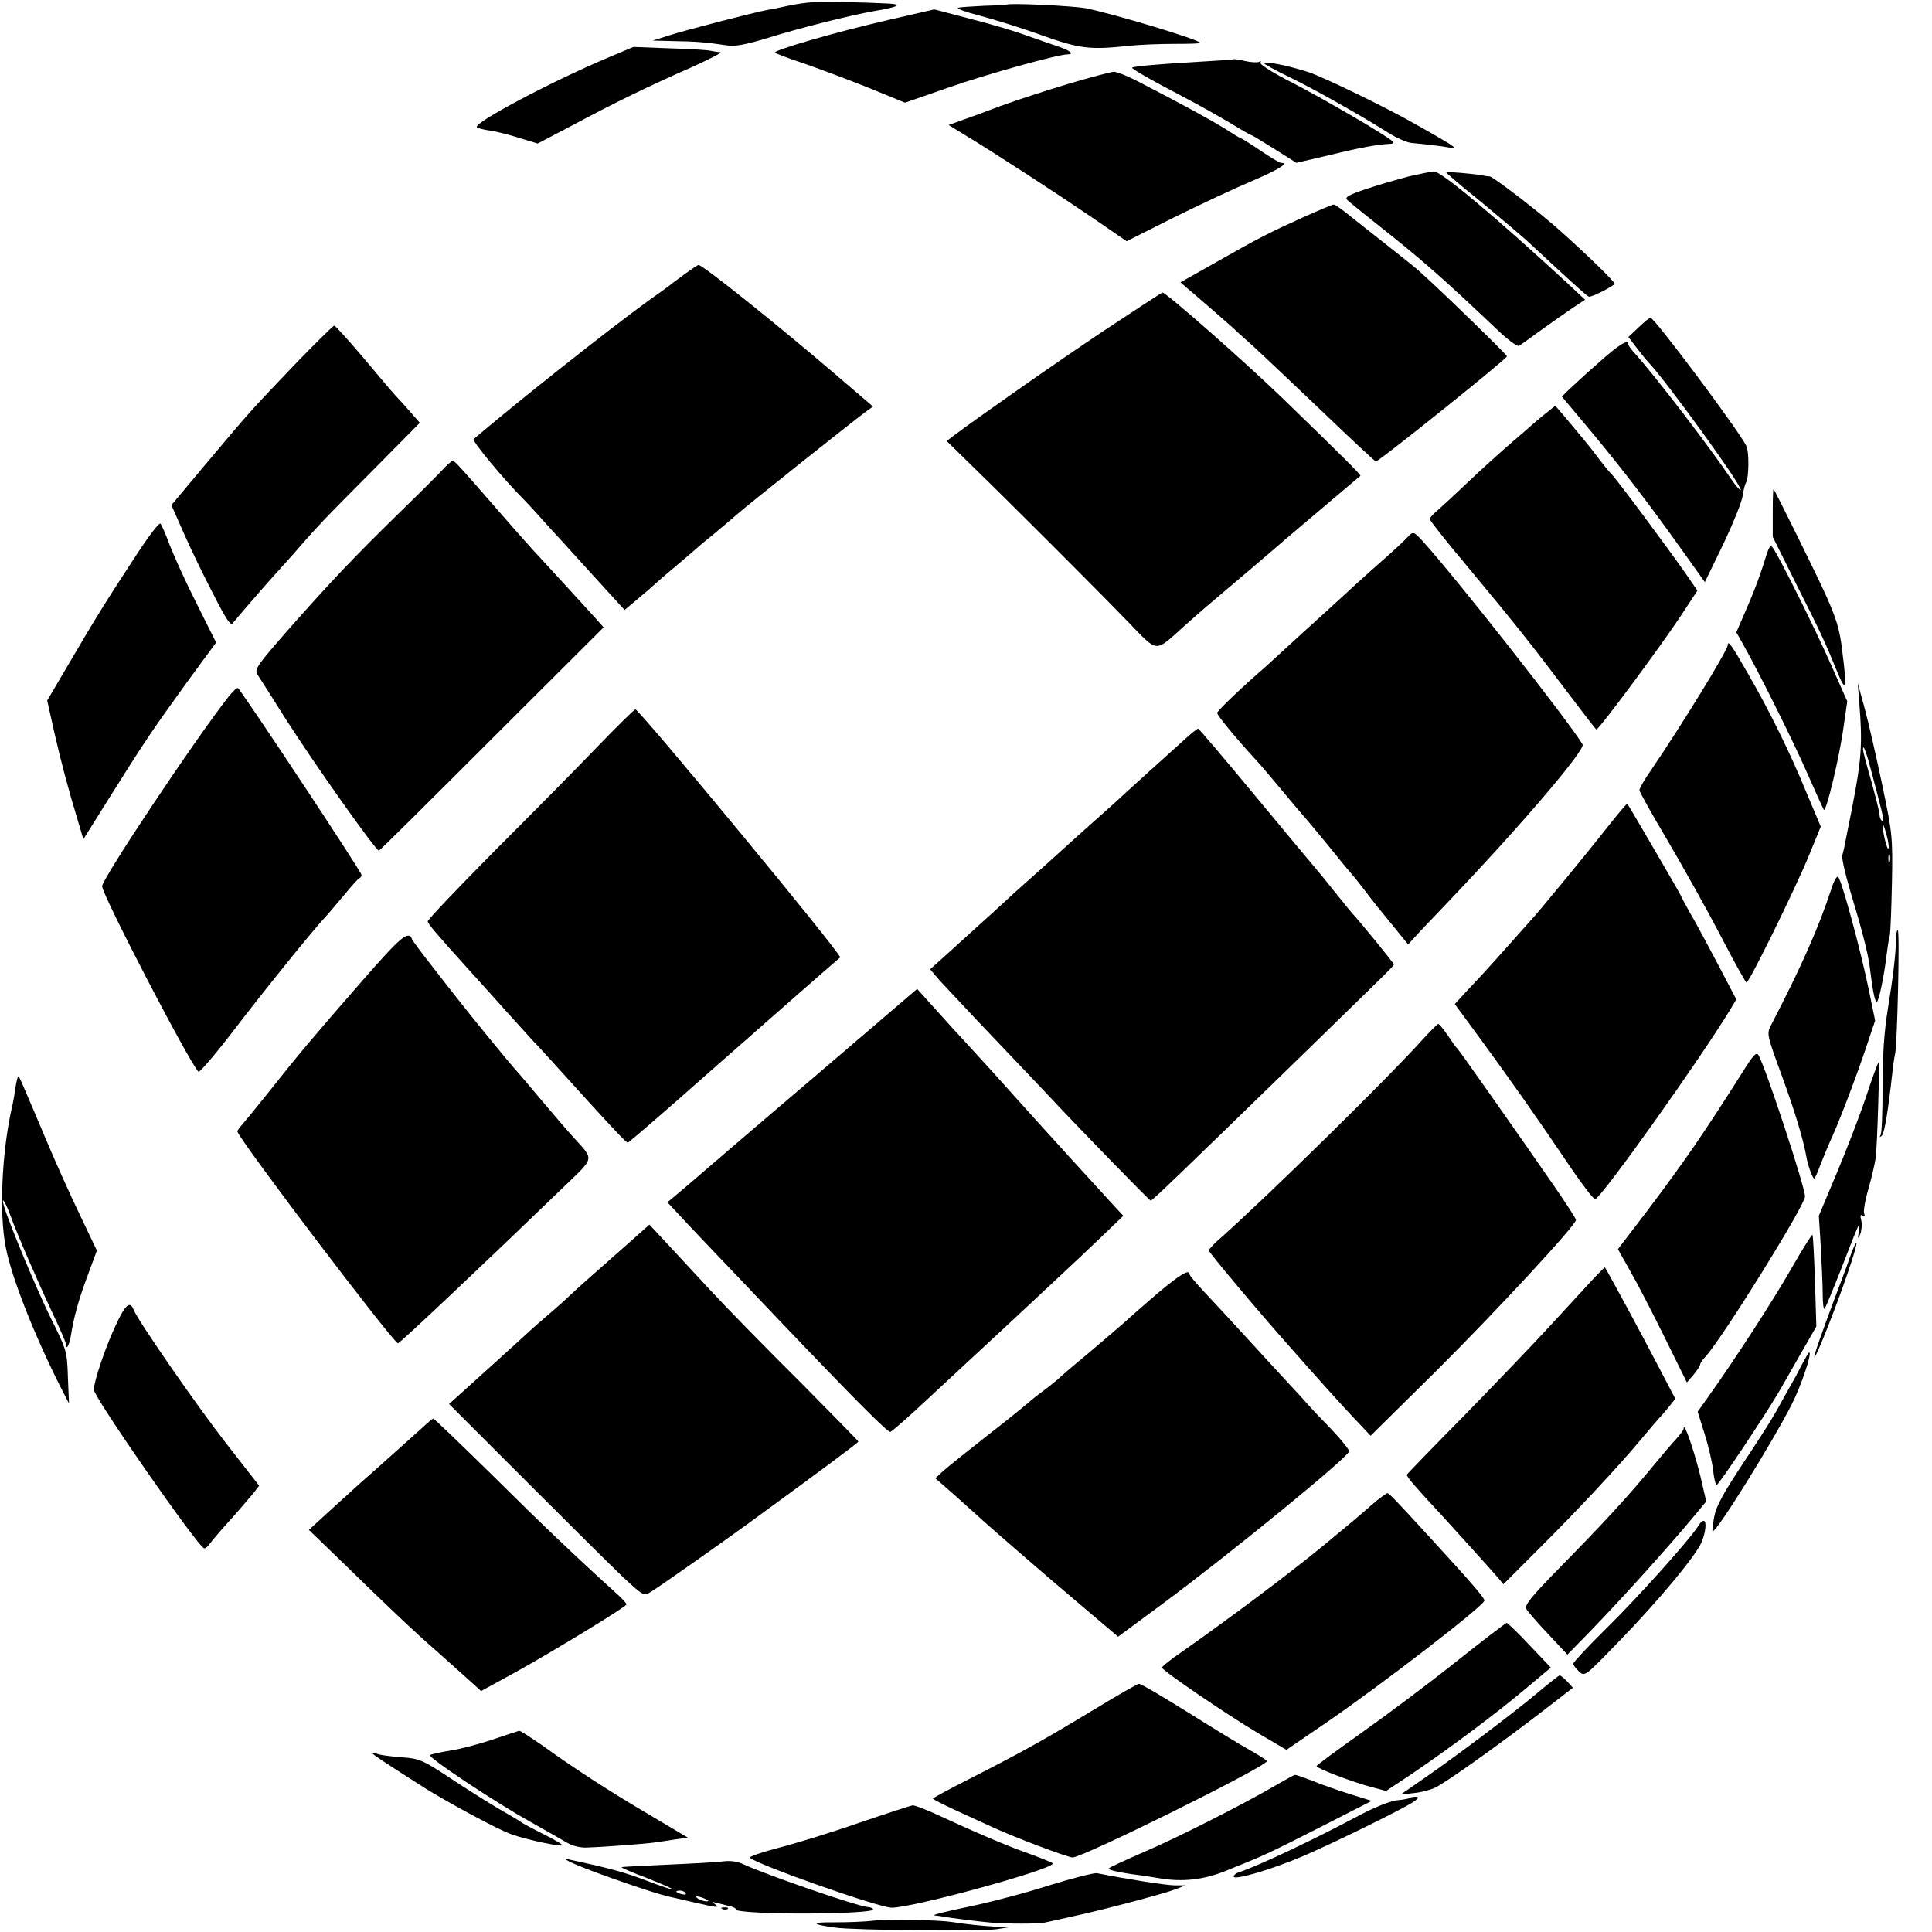 <?xml version="1.0" standalone="no"?>
<!DOCTYPE svg PUBLIC "-//W3C//DTD SVG 20010904//EN"
 "http://www.w3.org/TR/2001/REC-SVG-20010904/DTD/svg10.dtd">
<svg version="1.0" xmlns="http://www.w3.org/2000/svg"
 width="700pt" height="700pt" viewBox="0 0 700 700"
 preserveAspectRatio="xMidYMid meet">
<g transform="translate(0,700) scale(0.1,-0.1)"
fill="#000000" stroke="none">
<path d="M2945 6992 c-22 -1 -62 -7 -90 -13 -27 -6 -61 -13 -75 -15 -48 -9
-296 -73 -355 -92 l-60 -19 80 -2 c75 -1 112 -4 194 -16 23 -4 68 5 131 24
128 40 307 85 403 102 79 13 98 23 50 26 -94 5 -244 8 -278 5z"/>
<path d="M3647 6983 c-1 -1 -38 -3 -82 -4 -44 -2 -86 -5 -94 -7 -7 -3 29 -16
80 -29 52 -14 153 -45 224 -71 138 -49 174 -53 315 -38 36 4 110 7 164 7 54 0
97 1 95 4 -15 15 -312 104 -414 125 -48 9 -281 20 -288 13z"/>
<path d="M3220 6928 c-196 -45 -422 -111 -412 -119 4 -3 50 -21 102 -38 52
-18 157 -57 232 -87 l137 -56 158 55 c140 49 396 120 431 120 26 0 10 14 -35
29 -27 9 -79 27 -118 41 -38 14 -129 41 -200 59 l-130 34 -165 -38z"/>
<path d="M2200 6790 c-206 -87 -488 -237 -472 -251 4 -4 25 -9 47 -12 22 -3
70 -15 107 -27 l66 -20 124 65 c155 83 280 144 433 211 66 30 113 54 105 55
-8 0 -24 3 -35 5 -11 3 -78 7 -150 9 l-130 5 -95 -40z"/>
<path d="M4468 6785 c-2 -1 -59 -5 -128 -9 -127 -7 -233 -16 -238 -21 -4 -3
59 -40 193 -110 61 -32 138 -76 173 -97 34 -21 64 -38 67 -38 2 0 40 -23 83
-50 l79 -50 124 29 c110 27 172 38 218 40 10 1 11 4 5 10 -20 20 -245 151
-361 211 -71 36 -120 67 -116 73 3 6 1 7 -5 3 -6 -3 -29 -2 -51 3 -22 5 -41 8
-43 6z"/>
<path d="M4580 6771 c0 -3 41 -26 91 -50 91 -44 256 -137 359 -202 30 -19 69
-36 85 -37 45 -4 107 -11 133 -16 34 -7 27 0 -35 36 -32 18 -71 41 -88 50 -99
57 -330 169 -385 187 -75 24 -160 41 -160 32z"/>
<path d="M3870 6696 c-80 -24 -190 -60 -245 -80 -55 -21 -120 -45 -144 -53
l-44 -16 54 -33 c108 -65 332 -211 460 -298 l131 -90 171 86 c95 47 223 107
285 133 97 42 134 65 103 65 -4 0 -39 20 -75 45 -37 25 -69 45 -72 45 -2 0
-27 15 -56 34 -50 31 -156 89 -313 170 -38 20 -78 36 -90 36 -11 -1 -85 -20
-165 -44z"/>
<path d="M5105 6361 c-38 -10 -108 -30 -153 -45 -68 -23 -81 -31 -70 -41 7 -7
60 -50 118 -96 151 -119 232 -191 422 -371 39 -38 76 -65 82 -61 6 4 43 30 81
58 39 28 90 64 114 80 l44 29 -64 60 c-267 246 -457 405 -484 405 -11 -1 -51
-9 -90 -18z"/>
<path d="M5240 6375 c0 -2 57 -51 128 -108 70 -58 143 -120 162 -137 184 -171
222 -205 228 -205 14 0 91 40 92 47 0 8 -101 106 -194 189 -74 67 -246 199
-259 200 -7 0 -20 2 -29 4 -33 6 -128 14 -128 10z"/>
<path d="M4720 6212 c-123 -56 -154 -71 -319 -165 l-124 -70 29 -25 c51 -43
147 -127 158 -137 6 -6 40 -37 76 -69 36 -33 149 -140 252 -238 103 -99 190
-180 193 -180 10 -1 475 372 475 381 0 6 -247 246 -315 306 -16 15 -68 56
-115 93 -47 37 -109 86 -138 109 -29 24 -56 43 -60 42 -4 0 -54 -21 -112 -47z"/>
<path d="M2485 6010 c-22 -16 -44 -33 -50 -37 -5 -5 -44 -33 -85 -62 -145
-105 -472 -364 -634 -502 -7 -6 108 -145 183 -220 9 -9 32 -34 51 -55 19 -21
59 -66 90 -99 30 -33 93 -102 139 -153 l84 -92 56 47 c31 26 58 50 61 53 3 3
34 30 70 60 36 30 70 60 76 65 6 6 33 28 60 50 27 22 64 54 84 71 38 34 418
336 464 370 l29 21 -139 119 c-209 179 -478 394 -493 394 -3 0 -24 -14 -46
-30z"/>
<path d="M4000 5802 c-174 -116 -466 -321 -548 -383 l-22 -17 96 -94 c135
-131 451 -447 563 -563 109 -112 93 -111 202 -13 64 57 97 85 134 116 55 46
153 130 180 153 17 15 95 82 175 149 80 68 147 124 149 126 3 3 -60 66 -284
283 -140 135 -420 381 -433 381 -4 -1 -99 -63 -212 -138z"/>
<path d="M5937 5814 l-37 -35 32 -42 c18 -23 35 -44 38 -47 59 -59 347 -456
337 -466 -2 -2 -17 15 -33 38 -86 127 -274 372 -351 458 -13 14 -23 28 -23 32
0 21 -33 1 -110 -68 -47 -41 -95 -86 -108 -98 l-23 -23 104 -124 c113 -136
211 -263 334 -436 l80 -112 67 138 c36 76 68 155 70 175 3 20 8 41 12 47 11
19 12 113 1 134 -32 62 -333 464 -347 464 -3 0 -22 -15 -43 -35z"/>
<path d="M1062 5673 c-161 -169 -152 -159 -317 -355 l-124 -148 45 -102 c25
-57 73 -156 107 -221 48 -94 63 -116 71 -104 11 14 103 121 141 163 11 12 43
48 72 80 97 112 115 130 289 305 l175 177 -33 38 c-18 21 -44 49 -57 63 -13
14 -66 77 -118 139 -52 61 -98 112 -102 112 -4 0 -71 -66 -149 -147z"/>
<path d="M5595 5498 c-22 -18 -42 -35 -45 -38 -3 -3 -36 -32 -75 -65 -38 -33
-106 -94 -150 -136 -44 -42 -95 -89 -112 -104 -18 -15 -33 -31 -33 -35 0 -5
57 -78 128 -162 187 -225 240 -292 375 -471 53 -70 98 -129 101 -130 7 -3 213
274 298 400 l68 103 -32 47 c-68 98 -266 365 -282 378 -6 6 -24 28 -41 50 -26
36 -64 82 -135 166 l-25 29 -40 -32z"/>
<path d="M1613 5308 c-11 -13 -80 -82 -154 -154 -178 -174 -251 -251 -408
-428 -121 -138 -130 -151 -118 -170 8 -12 51 -80 97 -153 104 -164 334 -489
343 -485 4 1 188 184 410 406 l404 403 -31 35 c-37 41 -203 222 -231 252 -11
12 -65 73 -120 136 -142 163 -157 180 -165 180 -3 0 -15 -10 -27 -22z"/>
<path d="M6423 5143 l0 -88 87 -175 c84 -166 102 -205 145 -310 34 -83 38 -72
20 70 -9 79 -21 118 -61 207 -31 69 -182 374 -188 381 -2 1 -3 -37 -3 -85z"/>
<path d="M503 5003 c-120 -183 -157 -243 -246 -395 l-86 -146 24 -108 c26
-114 53 -216 87 -327 l20 -68 102 163 c127 202 145 228 274 407 l105 143 -71
142 c-39 77 -82 172 -97 211 -14 38 -29 73 -34 78 -4 4 -39 -41 -78 -100z"/>
<path d="M5099 5053 c-9 -10 -47 -46 -85 -79 -38 -34 -81 -72 -95 -85 -14 -13
-68 -62 -119 -109 -52 -47 -117 -106 -145 -132 -28 -26 -60 -55 -71 -65 -88
-76 -174 -159 -174 -166 0 -9 69 -93 142 -172 15 -16 57 -66 94 -110 36 -44
78 -93 93 -110 14 -16 55 -66 91 -110 35 -44 67 -82 70 -85 3 -3 21 -25 40
-50 48 -63 52 -67 110 -138 l52 -64 40 44 c22 23 75 79 117 123 258 271 486
539 475 558 -50 83 -451 594 -578 735 -34 37 -36 38 -57 15z"/>
<path d="M6391 4960 c-12 -39 -39 -112 -61 -161 l-39 -90 21 -37 c59 -104 176
-339 230 -460 33 -75 63 -141 66 -146 8 -13 58 196 72 303 l13 90 -59 133
c-57 129 -184 384 -209 421 -11 16 -15 10 -34 -53z"/>
<path d="M6260 4663 c0 -19 -168 -292 -277 -452 -24 -34 -43 -67 -43 -74 0 -6
47 -90 104 -186 57 -97 143 -251 191 -343 48 -93 90 -168 93 -168 10 1 177
340 226 460 l43 105 -53 126 c-58 142 -136 300 -214 434 -54 95 -70 117 -70
98z"/>
<path d="M6736 4460 c13 -157 9 -210 -27 -395 -11 -55 -22 -111 -25 -125 -2
-14 -7 -31 -9 -39 -3 -7 10 -66 29 -130 43 -142 64 -225 70 -271 11 -90 19
-130 26 -130 7 0 27 96 36 174 3 22 7 52 11 66 3 14 6 102 8 195 3 164 1 177
-35 350 -21 99 -49 223 -63 275 l-26 95 5 -65z m50 -276 c39 -148 43 -164 33
-158 -5 3 -9 13 -9 22 0 9 -14 64 -30 122 -17 58 -30 109 -30 114 0 25 13 -10
36 -100z m53 -223 c5 -24 6 -39 1 -35 -8 10 -25 92 -16 84 2 -3 9 -25 15 -49z
m8 -83 c-3 -7 -5 -2 -5 12 0 14 2 19 5 13 2 -7 2 -19 0 -25z"/>
<path d="M829 4477 c-122 -155 -459 -661 -459 -688 0 -31 316 -639 349 -672 4
-4 63 65 131 154 107 140 287 363 331 409 8 8 36 42 64 75 27 33 53 62 57 63
5 2 8 8 8 12 0 11 -439 674 -448 677 -4 2 -18 -12 -33 -30z"/>
<path d="M2167 4297 c-70 -73 -238 -243 -373 -378 -134 -135 -244 -251 -244
-257 0 -9 27 -41 159 -187 20 -22 77 -85 126 -140 50 -55 92 -102 95 -105 7
-6 80 -86 210 -230 97 -106 129 -140 135 -140 2 0 84 70 182 156 98 87 207
182 242 213 35 31 69 61 75 66 11 10 254 223 270 236 9 8 -728 899 -742 899
-4 -1 -65 -60 -135 -133z"/>
<path d="M4300 4328 c-100 -90 -205 -185 -219 -198 -9 -9 -56 -52 -105 -95
-50 -44 -97 -87 -106 -95 -9 -8 -51 -46 -93 -84 -86 -76 -111 -99 -177 -160
-25 -22 -87 -79 -138 -125 l-92 -83 36 -42 c21 -22 107 -115 193 -205 86 -90
171 -180 190 -200 128 -137 376 -391 380 -391 6 0 73 64 557 535 324 316 324
315 324 321 0 5 -136 171 -150 184 -3 3 -32 39 -65 80 -33 41 -62 77 -65 80
-3 3 -100 119 -215 258 -114 138 -211 252 -214 252 -3 0 -22 -15 -41 -32z"/>
<path d="M5824 4003 c-68 -87 -258 -318 -279 -339 -5 -6 -38 -43 -73 -82 -82
-92 -105 -117 -158 -173 l-43 -47 61 -83 c137 -186 239 -332 337 -477 56 -84
106 -150 111 -147 34 21 380 508 489 687 l22 37 -67 128 c-37 70 -82 154 -101
186 -18 32 -33 60 -33 62 0 3 -189 327 -194 333 -2 1 -34 -37 -72 -85z"/>
<path d="M6635 3778 c-46 -139 -105 -274 -219 -494 -15 -30 -14 -34 39 -179
48 -131 79 -233 91 -302 5 -28 22 -73 27 -73 3 0 12 21 22 48 10 26 30 74 45
107 31 69 98 247 131 349 l23 68 -23 112 c-29 141 -97 393 -111 409 -4 5 -16
-15 -25 -45z"/>
<path d="M6870 3603 c-1 -59 -11 -143 -30 -259 -14 -87 -19 -168 -19 -283 0
-88 -3 -166 -7 -173 -5 -9 -4 -10 4 -3 10 9 23 91 38 225 3 30 8 62 10 70 8
23 18 450 10 450 -3 0 -6 -12 -6 -27z"/>
<path d="M1313 3447 c-178 -204 -233 -269 -338 -402 -44 -55 -88 -109 -97
-119 -10 -11 -18 -22 -18 -25 0 -22 569 -772 582 -768 10 3 292 269 602 568
112 108 109 95 35 177 -19 20 -70 80 -114 132 -44 52 -84 100 -90 106 -30 33
-165 198 -217 265 -14 18 -57 72 -93 119 -37 47 -69 90 -72 97 -13 33 -40 10
-180 -150z"/>
<path d="M2949 3097 c-206 -175 -399 -341 -429 -367 -30 -26 -66 -56 -79 -67
l-23 -19 83 -89 c46 -49 127 -133 179 -188 52 -55 113 -119 135 -142 290 -304
401 -415 411 -413 6 2 67 55 134 118 68 63 131 122 141 131 10 9 78 72 151
140 73 68 162 151 197 184 36 33 100 94 143 135 l78 75 -28 30 c-49 53 -267
292 -377 415 -32 36 -97 108 -145 160 -48 52 -112 122 -142 156 l-55 61 -374
-320z"/>
<path d="M5153 3232 c-132 -146 -557 -563 -730 -717 -24 -20 -43 -41 -43 -46
0 -7 182 -224 289 -344 118 -134 202 -227 247 -274 l50 -53 236 233 c220 219
508 530 508 549 0 5 -37 62 -82 127 -130 188 -341 488 -347 493 -4 3 -19 24
-35 48 -16 23 -31 42 -35 42 -3 0 -29 -26 -58 -58z"/>
<path d="M6314 3116 c-142 -224 -208 -320 -345 -502 l-107 -140 45 -80 c25
-43 81 -152 125 -241 l80 -162 24 28 c13 16 24 32 24 37 0 4 8 17 19 28 62 68
361 549 361 581 0 34 -141 462 -168 511 -8 14 -18 4 -58 -60z"/>
<path d="M6760 3023 c-24 -71 -72 -195 -107 -278 l-63 -150 7 -110 c3 -60 7
-138 7 -172 0 -35 3 -59 7 -55 3 4 30 68 59 142 69 178 71 183 65 140 -4 -30
-4 -32 5 -12 5 13 7 35 4 49 -5 18 -3 24 4 19 8 -4 10 -2 6 8 -3 8 4 50 17 93
12 43 23 92 25 108 6 48 15 345 10 345 -2 0 -23 -57 -46 -127z"/>
<path d="M55 3054 c-3 -25 -9 -56 -12 -67 -36 -159 -47 -383 -22 -507 21 -108
100 -310 198 -505 l31 -60 -4 95 c-3 93 -4 98 -60 210 -50 101 -152 344 -171
408 -12 40 2 23 20 -25 25 -70 100 -243 156 -362 27 -57 49 -108 49 -114 0
-20 11 1 16 29 11 71 29 136 61 221 l34 92 -61 128 c-34 70 -91 197 -127 283
-86 203 -93 220 -97 220 -2 0 -7 -21 -11 -46z"/>
<path d="M2309 2524 c-24 -21 -59 -53 -79 -70 -19 -17 -62 -55 -95 -84 -33
-29 -67 -60 -76 -69 -9 -9 -38 -35 -65 -58 -27 -23 -65 -56 -84 -74 -69 -63
-206 -187 -244 -221 l-39 -35 274 -274 c151 -151 309 -308 352 -349 76 -71 79
-73 103 -59 30 18 239 165 348 244 288 210 406 298 406 302 0 2 -96 100 -212
217 -117 116 -263 265 -324 331 -61 66 -136 147 -166 179 l-55 59 -44 -39z"/>
<path d="M6490 2403 c-67 -117 -203 -327 -300 -463 l-39 -55 25 -80 c14 -44
28 -104 31 -132 3 -29 9 -53 13 -53 7 0 167 239 221 330 18 30 56 98 86 150
l54 94 -5 164 c-3 90 -7 166 -9 168 -2 3 -37 -53 -77 -123z"/>
<path d="M6702 2443 c-11 -32 -35 -96 -53 -143 -57 -153 -78 -214 -75 -217 5
-5 81 187 121 306 20 57 34 106 31 108 -2 2 -13 -22 -24 -54z"/>
<path d="M5764 2357 c-27 -29 -94 -102 -149 -162 -55 -60 -194 -205 -308 -322
-115 -116 -209 -214 -210 -216 -2 -6 36 -50 122 -142 60 -66 178 -196 209
-232 l19 -23 124 124 c133 132 292 301 379 406 30 36 57 67 60 70 3 3 18 20
33 38 l27 34 -66 126 c-57 110 -183 342 -189 350 -1 1 -24 -22 -51 -51z"/>
<path d="M4194 2314 c-49 -42 -107 -93 -129 -113 -23 -20 -81 -70 -130 -111
-50 -41 -96 -81 -103 -88 -8 -7 -30 -25 -50 -40 -21 -15 -46 -35 -57 -45 -11
-10 -78 -64 -150 -120 -71 -56 -143 -113 -158 -127 l-28 -26 73 -64 c40 -36
75 -67 78 -70 10 -11 239 -210 373 -323 l138 -117 157 116 c238 176 671 529
680 555 2 5 -26 40 -61 77 -36 37 -75 78 -87 92 -11 13 -47 52 -78 85 -31 34
-97 105 -147 160 -49 54 -116 126 -147 159 -32 34 -58 64 -58 69 0 20 -34 0
-116 -69z"/>
<path d="M416 2191 c-36 -77 -76 -198 -76 -226 0 -28 381 -575 400 -575 5 0
15 8 22 19 7 10 41 50 75 87 34 38 70 81 82 95 l20 26 -120 154 c-106 136
-321 446 -335 484 -13 34 -31 18 -68 -64z"/>
<path d="M6527 2053 c-13 -27 -34 -64 -45 -83 -11 -19 -31 -56 -45 -81 -14
-26 -68 -111 -121 -190 -72 -109 -98 -156 -105 -194 -5 -27 -8 -51 -6 -53 10
-10 210 310 286 458 34 66 76 190 64 190 -2 0 -14 -21 -28 -47z"/>
<path d="M1530 1827 c-45 -40 -178 -160 -206 -184 -12 -10 -62 -56 -113 -102
l-92 -84 115 -111 c184 -179 255 -247 351 -331 49 -44 105 -94 124 -111 l34
-31 126 69 c142 79 401 237 401 245 0 3 -12 17 -27 31 -158 143 -290 269 -462
440 -113 111 -208 202 -211 202 -3 0 -21 -15 -40 -33z"/>
<path d="M6100 1823 c0 -5 -13 -21 -28 -38 -15 -16 -50 -57 -77 -90 -99 -120
-180 -208 -347 -378 -99 -101 -125 -133 -118 -146 4 -9 40 -50 79 -91 l70 -75
83 85 c119 123 282 304 376 417 l44 53 -12 52 c-22 104 -70 247 -70 211z"/>
<path d="M4988 1563 c-18 -15 -35 -30 -38 -33 -3 -3 -69 -59 -148 -124 -131
-108 -341 -265 -520 -391 -40 -27 -72 -53 -72 -57 0 -10 231 -168 349 -238
l102 -60 142 97 c200 137 566 419 575 443 3 8 -40 58 -202 235 -125 136 -143
155 -150 155 -2 0 -19 -12 -38 -27z"/>
<path d="M6153 1471 c-29 -47 -218 -258 -330 -368 -68 -67 -123 -126 -123
-131 0 -5 9 -17 21 -28 21 -19 21 -19 142 106 149 153 290 323 305 369 21 61
11 94 -15 52z"/>
<path d="M5274 978 c-99 -79 -253 -194 -342 -257 -89 -63 -162 -117 -162 -120
0 -8 131 -58 199 -76 l53 -14 92 61 c129 87 305 218 413 309 l92 77 -77 81
c-42 45 -80 81 -83 81 -3 0 -87 -64 -185 -142z"/>
<path d="M5570 866 c-92 -77 -297 -231 -410 -309 l-85 -59 45 5 c25 2 61 11
80 20 41 20 232 156 389 277 l110 85 -21 23 c-12 12 -24 22 -27 22 -3 -1 -40
-29 -81 -64z"/>
<path d="M3954 800 c-182 -110 -253 -149 -441 -245 -73 -37 -133 -69 -133 -72
0 -2 35 -20 78 -40 42 -19 106 -49 142 -65 73 -34 269 -108 286 -108 38 0 704
330 704 349 0 3 -26 20 -58 38 -31 17 -133 79 -225 137 -93 58 -174 106 -180
105 -7 0 -84 -45 -173 -99z"/>
<path d="M1790 699 c-47 -16 -116 -35 -155 -41 -38 -6 -73 -14 -77 -17 -9 -8
233 -169 362 -241 52 -29 111 -63 130 -74 23 -14 50 -21 76 -20 65 2 217 14
244 18 14 2 47 7 74 11 l48 7 -138 82 c-146 86 -270 166 -392 254 -41 28 -77
52 -81 51 -3 -1 -44 -14 -91 -30z"/>
<path d="M1350 647 c0 -4 52 -38 190 -126 85 -53 266 -151 313 -167 52 -19
178 -46 184 -40 3 2 -28 21 -69 41 -40 20 -77 40 -83 45 -5 4 -32 20 -60 36
-27 15 -106 64 -175 109 -120 80 -128 83 -195 88 -38 3 -78 8 -87 12 -10 4
-18 5 -18 2z"/>
<path d="M4625 533 c-114 -67 -360 -192 -480 -243 -66 -29 -124 -55 -128 -60
-4 -4 32 -13 80 -20 48 -6 97 -14 108 -16 79 -13 153 -5 230 25 145 58 158 64
347 160 l188 96 -83 26 c-45 14 -106 36 -135 48 -29 11 -56 21 -60 20 -4 0
-34 -17 -67 -36z"/>
<path d="M5109 486 c-2 -2 -24 -7 -49 -9 -27 -4 -82 -26 -140 -57 -163 -87
-360 -180 -432 -204 -10 -3 -18 -10 -18 -15 0 -15 137 25 254 75 124 54 370
175 401 198 16 12 17 15 4 16 -9 0 -18 -2 -20 -4z"/>
<path d="M3114 396 c-100 -35 -231 -75 -293 -91 -61 -16 -108 -32 -104 -36 26
-25 462 -179 513 -181 73 -2 604 144 584 161 -5 4 -45 20 -89 36 -74 26 -187
74 -343 146 -35 16 -69 28 -75 28 -7 -1 -93 -29 -193 -63z"/>
<path d="M2085 245 c71 -31 285 -105 335 -116 19 -4 64 -15 100 -23 78 -18 90
-19 70 -5 -12 8 -11 9 5 5 11 -3 32 -8 47 -12 16 -3 26 -9 24 -13 -2 -3 30 -8
73 -10 161 -9 433 -2 425 11 -3 4 -10 8 -17 8 -32 0 -366 115 -455 156 -21 10
-47 13 -70 10 -20 -3 -111 -8 -202 -12 -91 -4 -166 -8 -168 -9 -2 -2 40 -20
93 -40 53 -21 94 -39 93 -41 -2 -2 -46 13 -98 33 -83 31 -130 44 -285 77 -16
4 -3 -5 30 -19z m399 -104 c4 -5 -3 -7 -14 -4 -23 6 -26 13 -6 13 8 0 17 -4
20 -9z m71 -21 c13 -6 15 -9 5 -9 -8 0 -22 4 -30 9 -18 12 -2 12 25 0z"/>
<path d="M3802 169 c-84 -27 -217 -62 -295 -78 -78 -16 -133 -30 -122 -31 11
-1 27 -3 36 -5 20 -4 124 -17 169 -21 59 -5 174 -5 195 0 11 2 54 12 95 21
109 23 339 84 380 100 l35 14 -41 0 c-34 1 -181 24 -279 44 -11 2 -89 -18
-173 -44z"/>
<path d="M2618 83 c7 -3 16 -2 19 1 4 3 -2 6 -13 5 -11 0 -14 -3 -6 -6z"/>
<path d="M3163 41 c-29 -4 -91 -6 -138 -6 -89 1 -88 -7 0 -19 68 -10 529 -14
585 -6 l45 7 -45 2 c-52 3 -110 9 -160 17 -54 8 -229 11 -287 5z"/>
</g>
</svg>
